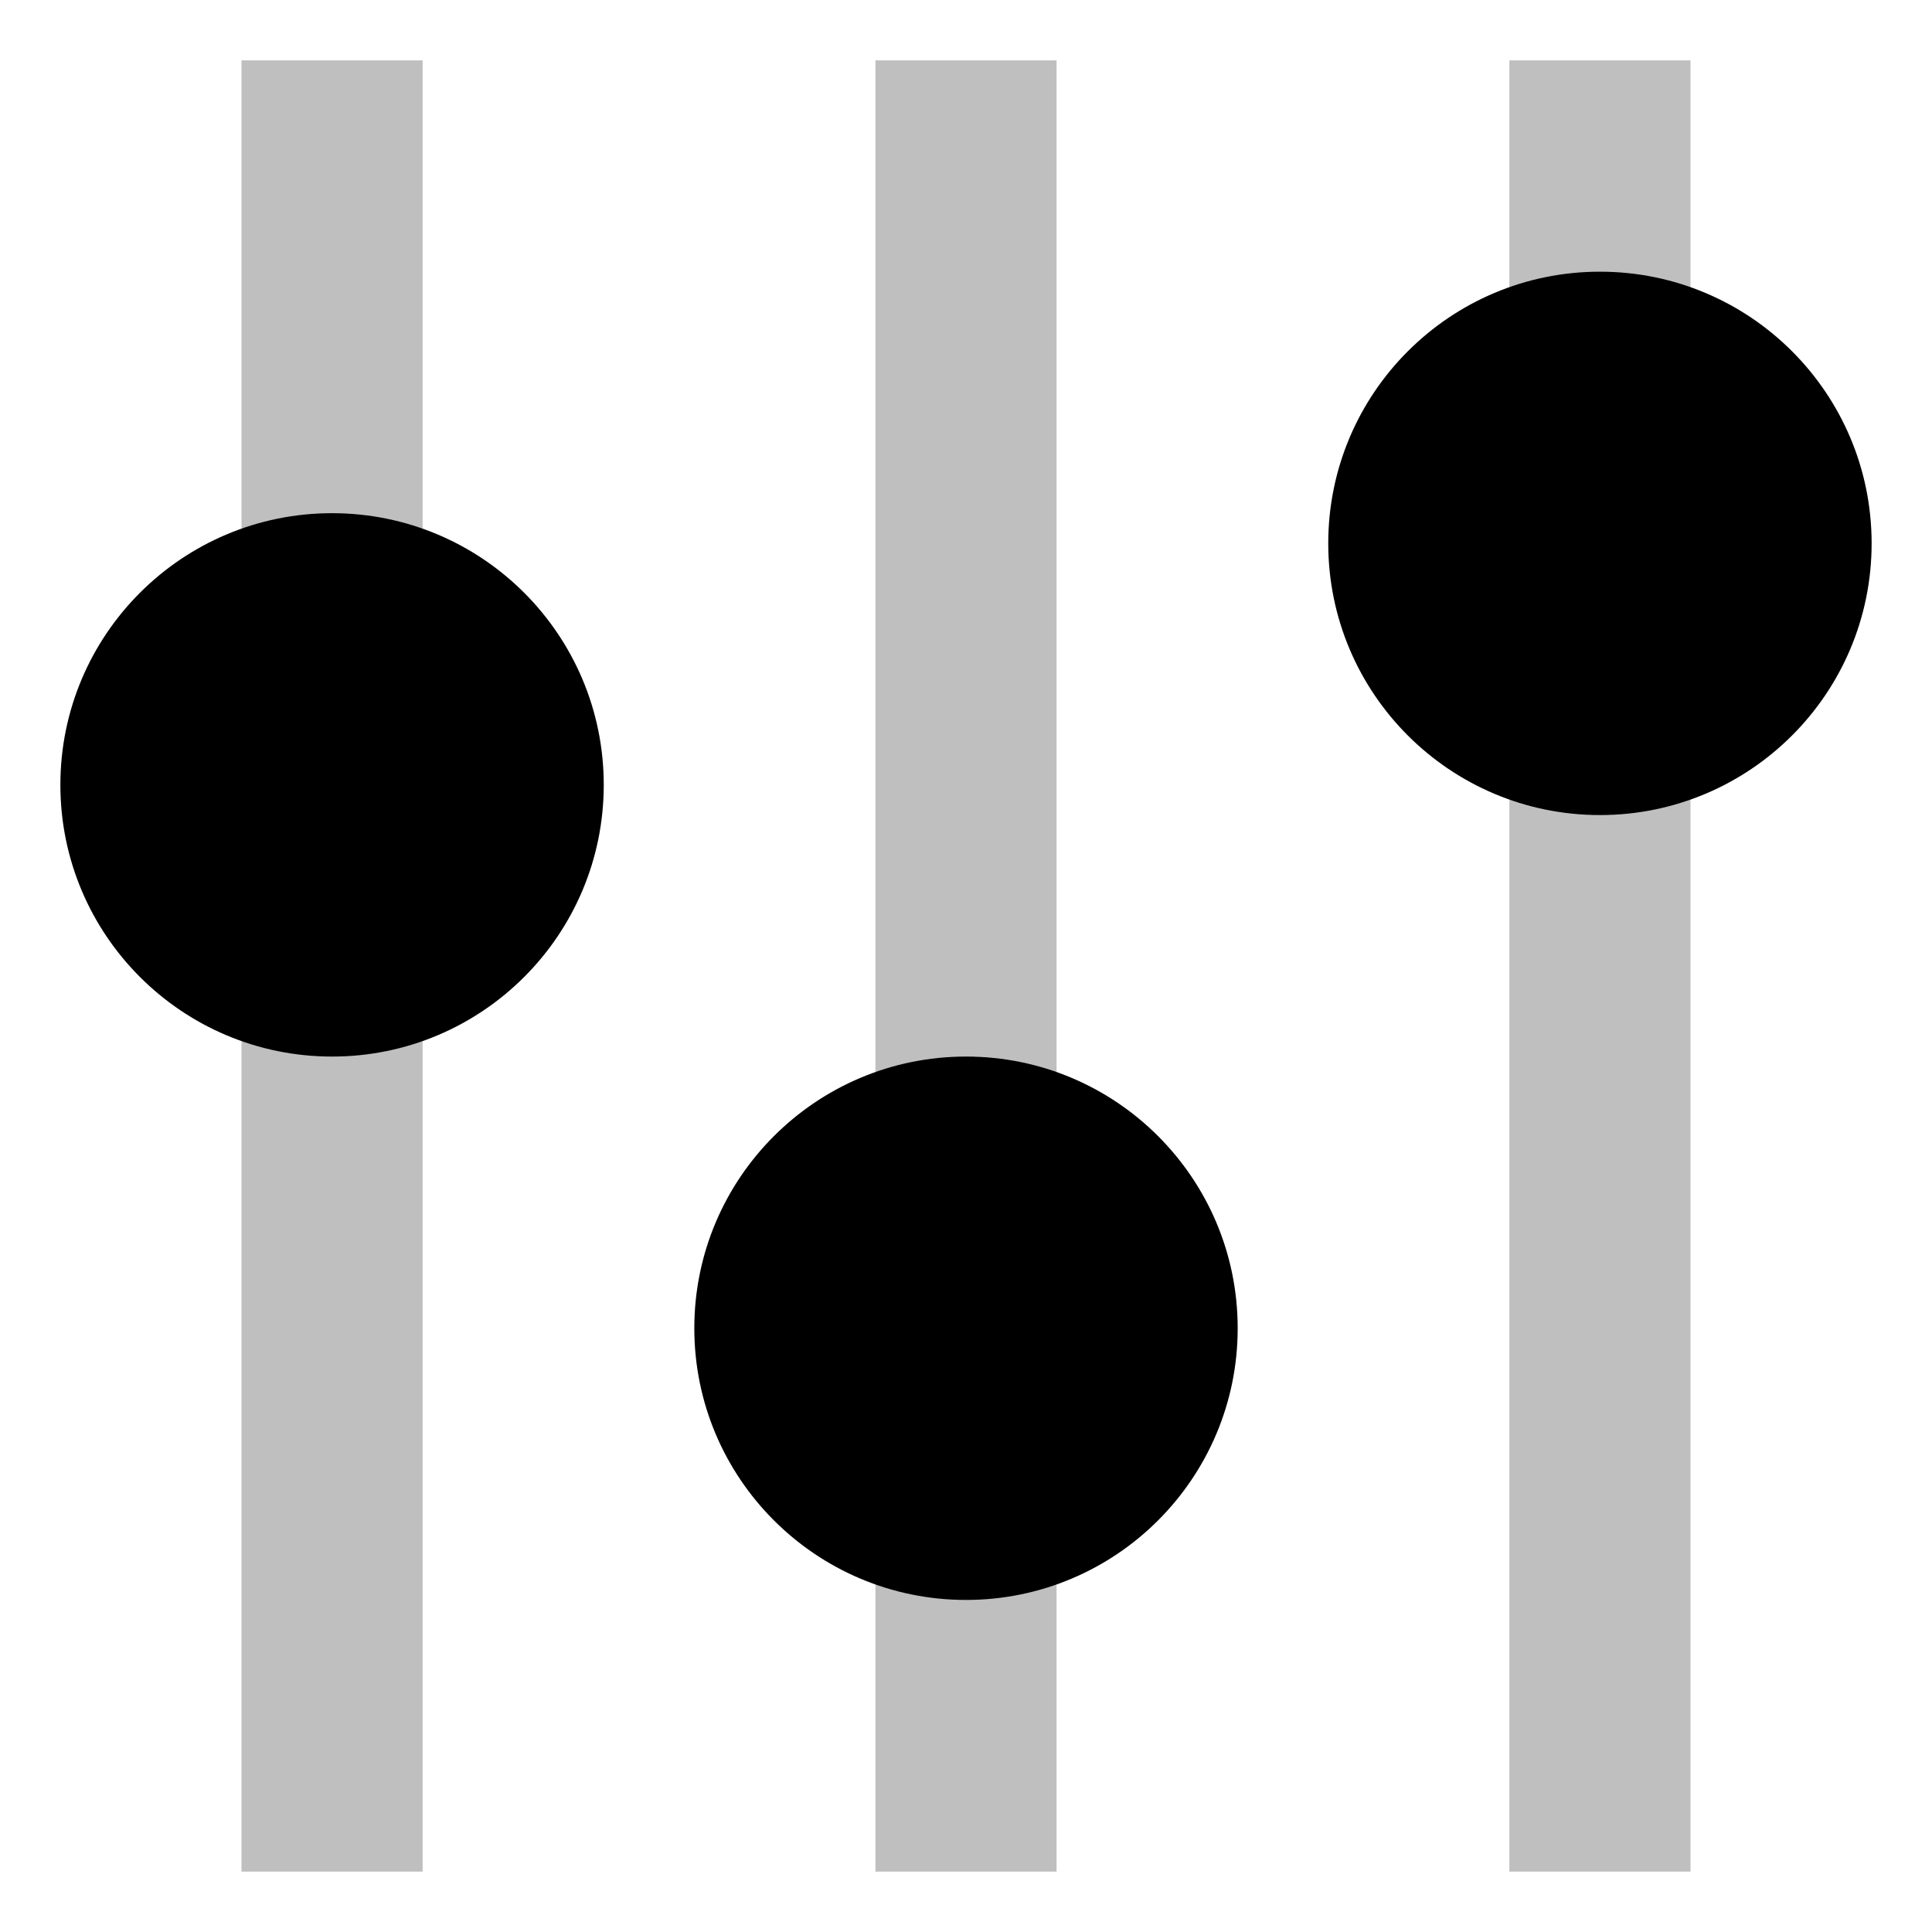 <svg xmlns="http://www.w3.org/2000/svg" viewBox="0 0 512 512">
  <rect width="48" height="480" x="64" y="16" fill="currentColor" class="ci-secondary" opacity="0.25"/>
  <rect width="48" height="480" x="232" y="16" fill="currentColor" class="ci-secondary" opacity="0.25"/>
  <rect width="48" height="480" x="400" y="16" fill="currentColor" class="ci-secondary" opacity="0.25"/>
  <circle cx="88" cy="208" r="72" fill="currentColor" class="ci-primary"/>
  <circle cx="256" cy="352" r="72" fill="currentColor" class="ci-primary"/>
  <circle cx="424" cy="144" r="72" fill="currentColor" class="ci-primary"/>
</svg>
